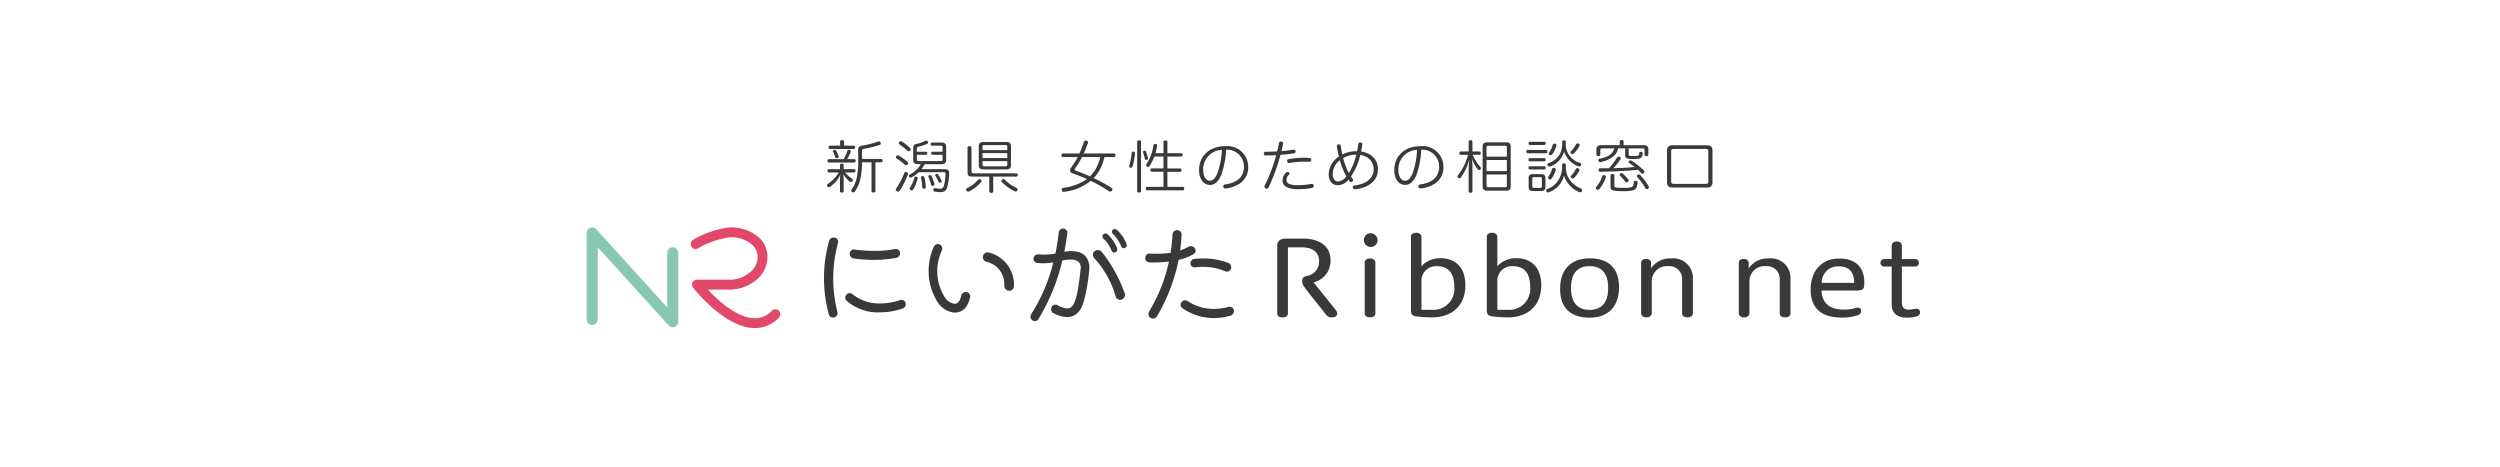 <svg xmlns="http://www.w3.org/2000/svg" width="375" height="70" viewBox="0 0 375 70">
  <g id="グループ_171" data-name="グループ 171" transform="translate(-1566 119)">
    <rect id="長方形_2477" data-name="長方形 2477" width="375" height="70" transform="translate(1566 -119)" fill="#fff"/>
    <g id="グループ_159" data-name="グループ 159" transform="translate(1039.26 -640.58)">
      <g id="グループ_34" data-name="グループ 34" transform="translate(650.797 542.58)">
        <g id="グループ_33" data-name="グループ 33">
          <path id="パス_38" data-name="パス 38" d="M647.488,546.343c0-.153.1-.22.269-.22s.267.067.267.22v.608h1.568a.212.212,0,0,1,.214.238.23.23,0,0,1-.214.254h-1.354a4.626,4.626,0,0,0,1.051.939.263.263,0,0,1,.117.212.25.25,0,0,1-.064.169.3.3,0,0,1-.212.11.277.277,0,0,1-.179-.069,4.224,4.224,0,0,1-.989-1.116,4.764,4.764,0,0,1,.063.788v1.785c0,.135-.108.211-.276.211s-.267-.076-.267-.211v-1.735a4.474,4.474,0,0,1,.07-.787,4.649,4.649,0,0,1-1.569,1.862.255.255,0,0,1-.169.059.272.272,0,0,1-.232-.125.333.333,0,0,1-.044-.153.292.292,0,0,1,.133-.229,5.132,5.132,0,0,0,1.615-1.708h-1.472c-.143,0-.213-.118-.213-.254s.07-.238.213-.238h1.674Zm.546-.9a5.586,5.586,0,0,0,.542-1.219.227.227,0,0,1,.233-.169.452.452,0,0,1,.1.016c.116.025.2.094.2.2a.367.367,0,0,1-.019.083,6.852,6.852,0,0,1-.524,1.092h1.051a.256.256,0,0,1,0,.507h-3.8c-.136,0-.213-.11-.213-.254s.077-.253.213-.253Zm-.536-2.632c0-.126.125-.212.3-.212s.294.085.294.212v.617h1.426a.225.225,0,0,1,.231.246.231.231,0,0,1-.231.254h-3.53a.23.23,0,0,1-.222-.254.224.224,0,0,1,.222-.246H647.5Zm-.811,1.252a.249.249,0,0,1,.224.118,4.21,4.21,0,0,1,.348.838.131.131,0,0,1,.009.06.213.213,0,0,1-.178.212.685.685,0,0,1-.116.015.191.191,0,0,1-.206-.152,4.182,4.182,0,0,0-.32-.795.14.14,0,0,1-.028-.084.219.219,0,0,1,.16-.2A.722.722,0,0,1,646.686,544.057Zm4.092,1.862a10.31,10.31,0,0,1-.277,2.622,5.369,5.369,0,0,1-.783,1.762.293.293,0,0,1-.249.124.321.321,0,0,1-.19-.06.256.256,0,0,1-.123-.2.325.325,0,0,1,.071-.189,4.687,4.687,0,0,0,.74-1.614,12.707,12.707,0,0,0,.24-3.139v-1.1a.612.612,0,0,1,.571-.711,12.365,12.365,0,0,0,2.379-.6.361.361,0,0,1,.152-.033.269.269,0,0,1,.248.152.32.32,0,0,1,.035.152.213.213,0,0,1-.142.22,14.779,14.779,0,0,1-2.416.591c-.2.035-.256.111-.256.373v1.141h2.87a.231.231,0,0,1,.231.247.235.235,0,0,1-.231.261h-.856v4.307c0,.142-.107.228-.3.228-.17,0-.284-.087-.284-.228v-4.307Z" transform="translate(-645.538 -542.578)" fill="#3b3938"/>
          <path id="パス_39" data-name="パス 39" d="M656.174,547.632a.368.368,0,0,1-.016.1,11.671,11.671,0,0,1-1.239,2.445.315.315,0,0,1-.248.118.4.4,0,0,1-.19-.049.271.271,0,0,1-.14-.229.257.257,0,0,1,.054-.152,10.366,10.366,0,0,0,1.211-2.336.254.254,0,0,1,.249-.159.577.577,0,0,1,.116.018A.254.254,0,0,1,656.174,547.632Zm-.069-1.785a.255.255,0,0,1,.1.2.3.3,0,0,1-.071.179.328.328,0,0,1-.241.118.258.258,0,0,1-.2-.085,8.228,8.228,0,0,0-1.22-.914.206.206,0,0,1-.109-.186.255.255,0,0,1,.073-.186.282.282,0,0,1,.221-.11.368.368,0,0,1,.152.043A10.029,10.029,0,0,1,656.105,545.847Zm.383-2.089a.3.3,0,0,1,.089.2.29.29,0,0,1-.081.187.31.31,0,0,1-.222.1.344.344,0,0,1-.222-.1,9.155,9.155,0,0,0-1.15-.922.211.211,0,0,1-.108-.187.254.254,0,0,1,.073-.177.317.317,0,0,1,.239-.109.416.416,0,0,1,.163.041A9.169,9.169,0,0,1,656.488,543.758Zm2.192,2.436a5.111,5.111,0,0,1-.481.738h3.413c.526,0,.759.193.747.633a8.306,8.306,0,0,1-.32,2.156c-.17.492-.427.66-1.007.66a4.326,4.326,0,0,1-.856-.085.233.233,0,0,1-.2-.244.314.314,0,0,1,.008-.087.255.255,0,0,1,.241-.2.112.112,0,0,1,.047.008,3.065,3.065,0,0,0,.721.1.5.5,0,0,0,.551-.4,7.53,7.53,0,0,0,.258-1.811v-.035c0-.169-.07-.229-.3-.229H657.77a4.88,4.88,0,0,1-1.041.771.378.378,0,0,1-.163.041.3.3,0,0,1-.224-.116.277.277,0,0,1-.035-.137.251.251,0,0,1,.136-.219,3.837,3.837,0,0,0,1.658-1.549h-.428c-.481,0-.712-.186-.712-.652v-1.777c0-.38.132-.523.585-.633a4.972,4.972,0,0,0,1.223-.432.29.29,0,0,1,.142-.033.277.277,0,0,1,.241.133.21.21,0,0,1,.042.129.244.244,0,0,1-.177.219,5.936,5.936,0,0,1-1.248.424c-.167.034-.268.117-.268.3v.458h1.391c.115,0,.188.094.188.228s-.074.229-.188.229H657.5v.726c0,.179.09.22.268.22h3.324c.179,0,.269-.041.269-.22v-.726h-1.516c-.116,0-.186-.094-.186-.229s.07-.228.186-.228h1.516v-.685c0-.178-.09-.221-.269-.221h-1.328c-.124,0-.194-.1-.194-.236,0-.151.07-.236.194-.236h1.417c.489,0,.721.186.721.651v1.946c0,.466-.232.652-.721.652Zm-1.043,2.09a.214.214,0,0,1-.009.076,6.582,6.582,0,0,1-.658,1.615.278.278,0,0,1-.24.145.3.3,0,0,1-.144-.036.239.239,0,0,1-.16-.219.268.268,0,0,1,.054-.152,5.491,5.491,0,0,0,.642-1.463.225.225,0,0,1,.233-.194.436.436,0,0,1,.1.016A.212.212,0,0,1,657.637,548.284Zm.767-.313a.218.218,0,0,1,.222.169,7.656,7.656,0,0,1,.224,1.48.247.247,0,0,1-.232.255h-.036c-.152,0-.276-.084-.276-.22a6.945,6.945,0,0,0-.176-1.413.141.141,0,0,1-.011-.061c0-.109.08-.176.2-.2A.271.271,0,0,1,658.4,547.972Zm1.088-.145a.223.223,0,0,1,.2.12,8.738,8.738,0,0,1,.454,1.177.21.21,0,0,1,.009.075.258.258,0,0,1-.187.228.422.422,0,0,1-.1.016.224.224,0,0,1-.224-.169,7.812,7.812,0,0,0-.4-1.167.334.334,0,0,1-.016-.067.206.206,0,0,1,.169-.194A.336.336,0,0,1,659.491,547.826Zm1.008-.186a.252.252,0,0,1,.2.1,4.9,4.9,0,0,1,.5.9.283.283,0,0,1,.027.109.206.206,0,0,1-.135.194.278.278,0,0,1-.125.026.2.2,0,0,1-.2-.12,5.314,5.314,0,0,0-.461-.878.187.187,0,0,1-.046-.118.207.207,0,0,1,.133-.186A.249.249,0,0,1,660.5,547.64Z" transform="translate(-644.035 -542.565)" fill="#3b3938"/>
          <path id="パス_40" data-name="パス 40" d="M665.672,548.688a.239.239,0,0,1-.06.152,5.79,5.79,0,0,1-1.784,1.4.432.432,0,0,1-.17.042.326.326,0,0,1-.258-.136.4.4,0,0,1-.043-.16.245.245,0,0,1,.141-.22,4.772,4.772,0,0,0,1.65-1.26.263.263,0,0,1,.2-.1.3.3,0,0,1,.179.061A.239.239,0,0,1,665.672,548.688Zm1.756,1.556c0,.136-.132.228-.3.228s-.3-.092-.3-.228v-2.216h-2.549c-.48,0-.712-.178-.712-.653v-3.687c0-.144.116-.228.294-.228s.3.084.3.228v3.6c0,.185.1.245.285.245h6.433a.218.218,0,0,1,.221.245.223.223,0,0,1-.221.246h-3.458Zm1.953-7.411c.479,0,.7.193.7.651v2.836c0,.447-.224.626-.7.626h-3.413c-.482,0-.714-.179-.714-.626v-2.836c0-.458.232-.651.714-.651Zm.15.7c0-.17-.088-.239-.258-.239h-3.2c-.17,0-.259.069-.259.239v.523h3.715Zm0,.972h-3.715v.743h3.715Zm-3.715,1.2v.558c0,.152.089.219.259.219h3.2c.17,0,.258-.067.258-.219v-.558Zm5.1,4.011a.261.261,0,0,1,.16.245.365.365,0,0,1-.044.162.274.274,0,0,1-.239.136.325.325,0,0,1-.152-.035,6.839,6.839,0,0,1-1.916-1.371.276.276,0,0,1-.08-.178.27.27,0,0,1,.124-.21.307.307,0,0,1,.187-.061.245.245,0,0,1,.2.084A5.805,5.805,0,0,0,670.92,549.72Z" transform="translate(-642.496 -542.537)" fill="#3b3938"/>
          <path id="パス_41" data-name="パス 41" d="M682.018,545.124a7.525,7.525,0,0,1-.625,1.758,5.721,5.721,0,0,1-.989,1.4,23.589,23.589,0,0,1,2.666,1.455.3.3,0,0,1,.142.246.326.326,0,0,1-.062.186.341.341,0,0,1-.266.143.26.26,0,0,1-.163-.049,21.753,21.753,0,0,0-2.762-1.566,7.9,7.9,0,0,1-3.973,1.643.239.239,0,0,1-.081.009.263.263,0,0,1-.275-.256.173.173,0,0,1-.019-.091c0-.144.1-.229.267-.263a7.687,7.687,0,0,0,3.51-1.311,22.642,22.642,0,0,0-2.166-.862.492.492,0,0,1-.364-.466.612.612,0,0,1,.125-.355,10.336,10.336,0,0,0,1.024-1.616h-2.192a.249.249,0,0,1-.241-.272.243.243,0,0,1,.241-.271h2.45a15.254,15.254,0,0,0,.667-1.717.26.26,0,0,1,.268-.213.372.372,0,0,1,.108.01c.152.034.249.117.249.235a.382.382,0,0,1-.019.1c-.177.526-.391,1.058-.622,1.583h4.525c.151,0,.231.117.231.271a.242.242,0,0,1-.231.272Zm-3.361,0a11.586,11.586,0,0,1-1.033,1.693.318.318,0,0,0-.078.184c0,.076.053.128.15.163.713.252,1.442.541,2.157.86a5.472,5.472,0,0,0,1.291-2.063,6.932,6.932,0,0,0,.241-.837Z" transform="translate(-640.41 -542.568)" fill="#3b3938"/>
          <path id="パス_42" data-name="パス 42" d="M685.121,544.535v.018a9.733,9.733,0,0,1-.373,2,.24.24,0,0,1-.241.178.451.451,0,0,1-.108-.018.2.2,0,0,1-.158-.2.452.452,0,0,1,.016-.11,8.283,8.283,0,0,0,.365-1.9.208.208,0,0,1,.224-.187h.036C685.022,544.324,685.121,544.384,685.121,544.535Zm.9,5.72c0,.135-.117.211-.286.211s-.287-.076-.287-.211v-7.42c0-.135.128-.212.287-.212s.286.077.286.212Zm.569-6.084a.171.171,0,0,1,.178.136,7.51,7.51,0,0,1,.3.989.134.134,0,0,1,.007.052.2.2,0,0,1-.176.2.253.253,0,0,1-.083.009.2.2,0,0,1-.212-.171c-.063-.269-.171-.658-.268-.946a.222.222,0,0,1-.018-.068.193.193,0,0,1,.15-.186A.678.678,0,0,1,686.592,544.171Zm2.8.879h-1.373a8.038,8.038,0,0,1-.685,1.4.265.265,0,0,1-.232.16.359.359,0,0,1-.172-.052.232.232,0,0,1-.14-.2.321.321,0,0,1,.053-.171,6.5,6.5,0,0,0,1.043-2.834c.016-.124.115-.194.266-.194h.044c.163.016.251.1.251.228a.1.1,0,0,1-.009.052,6.9,6.9,0,0,1-.241,1.109h1.2v-1.7c0-.142.115-.211.294-.211s.293.069.293.211v1.7h2.058a.223.223,0,0,1,.232.254.226.226,0,0,1-.232.252h-2.058v1.785h1.906c.145,0,.214.1.214.246s-.069.254-.214.254h-1.906V549.6h2.3c.144,0,.225.1.225.261a.234.234,0,0,1-.225.263h-5.328c-.142,0-.212-.118-.212-.263,0-.16.07-.261.212-.261h2.443v-2.269h-1.729a.24.24,0,0,1-.24-.262.216.216,0,0,1,.221-.238h1.748Z" transform="translate(-638.93 -542.573)" fill="#3b3938"/>
          <path id="パス_43" data-name="パス 43" d="M696.678,547.243a3.335,3.335,0,0,1-.857,1.539,1.412,1.412,0,0,1-1,.4c-.9,0-1.62-.863-1.62-2.208,0-2.116,1.539-3.6,3.937-3.6a3.114,3.114,0,0,1,3.437,3.113,2.906,2.906,0,0,1-1.326,2.53,4.879,4.879,0,0,1-2,.694.4.4,0,0,1-.082.006.291.291,0,0,1-.328-.244.189.189,0,0,1-.011-.076c0-.151.107-.263.294-.3a4.021,4.021,0,0,0,1.926-.7,2.369,2.369,0,0,0,.882-1.921,2.512,2.512,0,0,0-2.674-2.572A13.137,13.137,0,0,1,696.678,547.243Zm-2.852-.279c0,1.03.473,1.589.971,1.589a.872.872,0,0,0,.625-.254,3.013,3.013,0,0,0,.659-1.243,12.18,12.18,0,0,0,.544-3.138A2.91,2.91,0,0,0,693.826,546.964Z" transform="translate(-637.4 -542.445)" fill="#3b3938"/>
          <path id="パス_44" data-name="パス 44" d="M701.984,544.862h-.2a.251.251,0,0,1-.286-.27v-.027a.257.257,0,0,1,.294-.261c.5,0,1.105-.018,1.7-.053.109-.412.2-.818.267-1.225a.276.276,0,0,1,.3-.238h.062c.172.025.269.119.269.262a.151.151,0,0,1-.01.068c-.062.337-.142.7-.232,1.092.633-.052,1.258-.127,1.755-.213a.4.4,0,0,1,.082-.007.266.266,0,0,1,.283.227v.052a.269.269,0,0,1-.236.28c-.573.092-1.295.166-2.042.227a28.42,28.42,0,0,1-1.767,4.866.337.337,0,0,1-.293.194.4.4,0,0,1-.17-.042.279.279,0,0,1-.169-.262.367.367,0,0,1,.053-.178,24.978,24.978,0,0,0,1.712-4.534C702.886,544.835,702.4,544.862,701.984,544.862Zm3.368,2.725a.233.233,0,0,1-.089.185.977.977,0,0,0-.367.745.616.616,0,0,0,.375.6,3.128,3.128,0,0,0,1.319.2,11.229,11.229,0,0,0,1.995-.178.568.568,0,0,1,.108-.008.265.265,0,0,1,.284.22.168.168,0,0,1,.009.067.323.323,0,0,1-.294.323,10.135,10.135,0,0,1-2.05.178,3.748,3.748,0,0,1-1.7-.306,1.087,1.087,0,0,1-.632-1.067,1.553,1.553,0,0,1,.551-1.125.338.338,0,0,1,.214-.084.312.312,0,0,1,.169.059A.226.226,0,0,1,705.352,547.588Zm2.965-2.353a.292.292,0,1,1-.007.583h-.018c-.233-.016-.554-.016-.8-.016a12.73,12.73,0,0,0-2.119.186.289.289,0,0,1-.083.008.28.28,0,0,1-.294-.238.216.216,0,0,1-.006-.067.277.277,0,0,1,.247-.272,13.362,13.362,0,0,1,2.3-.212C707.768,545.208,708.043,545.218,708.318,545.235Z" transform="translate(-635.982 -542.544)" fill="#3b3938"/>
          <path id="パス_45" data-name="パス 45" d="M714.069,544.212c.081-.366.143-.728.187-1.068a.257.257,0,0,1,.286-.253.2.2,0,0,1,.063.007.263.263,0,0,1,.259.272.166.166,0,0,1-.011.069c-.044.32-.107.658-.178,1.022a3.185,3.185,0,0,1,1.275.432,2.486,2.486,0,0,1,1.247,2.243c0,1.648-1.309,2.74-3.375,2.976h-.071a.292.292,0,0,1-.323-.228.194.194,0,0,1-.007-.058.271.271,0,0,1,.286-.28c1.709-.2,2.85-1.084,2.85-2.4a2.09,2.09,0,0,0-.944-1.8,2.755,2.755,0,0,0-1.062-.375,10.911,10.911,0,0,1-.355,1.2,9.831,9.831,0,0,1-1.042,2.023c.078.126.169.243.249.371a.385.385,0,0,1,.07.2.262.262,0,0,1-.1.212.418.418,0,0,1-.191.059.3.3,0,0,1-.22-.092c-.063-.086-.125-.178-.187-.272a2.07,2.07,0,0,1-1.613.837c-.776,0-1.348-.6-1.348-1.648a3.289,3.289,0,0,1,1.524-2.649c-.114-.481-.221-.981-.3-1.487v-.061a.27.27,0,0,1,.239-.279.314.314,0,0,1,.081-.007.25.25,0,0,1,.266.244c.056.432.136.863.225,1.285a4.674,4.674,0,0,1,2.147-.5Zm-2.584,1.351a2.653,2.653,0,0,0-1.076,2.057c0,.694.328,1.126.773,1.126a1.681,1.681,0,0,0,1.275-.763A11.12,11.12,0,0,1,711.485,545.563Zm2.158.228c.115-.329.221-.693.31-1.065a4.088,4.088,0,0,0-1.968.5,10.853,10.853,0,0,0,.838,2.268A8.759,8.759,0,0,0,713.643,545.791Z" transform="translate(-634.564 -542.527)" fill="#3b3938"/>
          <path id="パス_46" data-name="パス 46" d="M721.686,547.243a3.356,3.356,0,0,1-.855,1.539,1.42,1.42,0,0,1-1,.4c-.9,0-1.62-.863-1.62-2.208,0-2.116,1.541-3.6,3.937-3.6a3.117,3.117,0,0,1,3.441,3.113,2.909,2.909,0,0,1-1.328,2.53,4.873,4.873,0,0,1-2.005.694.371.371,0,0,1-.08.006.3.3,0,0,1-.331-.244.28.28,0,0,1-.007-.076c0-.151.107-.263.294-.3a4.017,4.017,0,0,0,1.924-.7,2.37,2.37,0,0,0,.883-1.921,2.512,2.512,0,0,0-2.673-2.572A13.239,13.239,0,0,1,721.686,547.243Zm-2.851-.279c0,1.03.471,1.589.971,1.589a.87.87,0,0,0,.623-.254,3,3,0,0,0,.66-1.243,12.031,12.031,0,0,0,.543-3.138A2.909,2.909,0,0,0,718.835,546.964Z" transform="translate(-633.13 -542.445)" fill="#3b3938"/>
          <path id="パス_47" data-name="パス 47" d="M727.986,542.821c0-.143.108-.22.276-.22s.294.077.294.22V544.3h1.034c.144,0,.214.109.214.246s-.07.254-.214.254h-1a6.565,6.565,0,0,0,1.167,1.836.28.28,0,0,1,.07.177.276.276,0,0,1-.078.194.333.333,0,0,1-.19.068.286.286,0,0,1-.221-.119,5.167,5.167,0,0,1-.872-1.615,9.506,9.506,0,0,1,.088,1.295v3.636c0,.145-.115.221-.283.221s-.287-.076-.287-.221v-3.248c0-.407.045-1.05.1-1.531a7.993,7.993,0,0,1-1.255,2.69.288.288,0,0,1-.241.136.294.294,0,0,1-.169-.068.271.271,0,0,1-.1-.211.288.288,0,0,1,.063-.178,8.208,8.208,0,0,0,1.505-3.063H726.8c-.142,0-.213-.111-.213-.254s.071-.246.213-.246h1.186Zm2.093.779c0-.489.233-.677.714-.677h2.824c.474,0,.679.187.679.677v5.9c0,.492-.2.678-.679.678h-2.824c-.481,0-.714-.186-.714-.678Zm3.639.068c0-.169-.092-.228-.252-.228h-2.538c-.17,0-.26.06-.26.228v1.413h3.05Zm-3.05,1.913v1.666h3.05v-1.666Zm0,2.165v1.692c0,.171.09.229.26.229h2.538c.159,0,.252-.059.252-.229v-1.692Z" transform="translate(-631.745 -542.576)" fill="#3b3938"/>
          <path id="パス_48" data-name="パス 48" d="M735.337,544.561c-.144,0-.214-.118-.214-.254,0-.151.07-.245.214-.245h2.743c.142,0,.215.094.215.245a.225.225,0,0,1-.215.254Zm.32,1.212c-.141,0-.2-.111-.2-.239s.063-.238.2-.238h2.175c.124,0,.2.1.2.238a.217.217,0,0,1-.2.239Zm0,1.216c-.141,0-.2-.109-.2-.236s.063-.238.2-.238h2.175c.124,0,.2.1.2.238a.21.21,0,0,1-.2.236Zm.036-3.663a.222.222,0,0,1-.214-.246.215.215,0,0,1,.214-.238h2.146c.125,0,.2.1.2.238s-.071.246-.2.246Zm1.657,4.366c.445,0,.652.17.652.591v1.345c0,.425-.207.594-.652.594H736.14c-.447,0-.661-.169-.661-.594v-1.345c0-.421.214-.591.661-.591Zm-.135,2.065c.163,0,.252-.052.252-.212v-1.193c0-.163-.089-.212-.252-.212h-.935c-.159,0-.249.049-.249.212v1.193c0,.16.09.212.249.212Zm1.338.643a.325.325,0,0,1-.151.033.289.289,0,0,1-.249-.152.275.275,0,0,1-.036-.144.241.241,0,0,1,.169-.219,3.191,3.191,0,0,0,1.927-1.846,4.082,4.082,0,0,0,.285-1.775c0-.136.105-.221.284-.221.159,0,.286.085.286.221a3.626,3.626,0,0,0,.275,1.733,3.693,3.693,0,0,0,1.98,1.82.281.281,0,0,1,.176.262.262.262,0,0,1-.042.152.293.293,0,0,1-.26.152.364.364,0,0,1-.178-.053,4.028,4.028,0,0,1-2.236-2.46A3.551,3.551,0,0,1,738.553,550.4Zm.153-3.867a.379.379,0,0,1-.136.025.289.289,0,0,1-.249-.16.319.319,0,0,1-.026-.118.264.264,0,0,1,.185-.246,2.961,2.961,0,0,0,1.732-1.446,3.649,3.649,0,0,0,.293-1.744c0-.135.108-.219.276-.219s.286.084.286.219a2.908,2.908,0,0,0,2.12,3.166.262.262,0,0,1,.158.245.314.314,0,0,1-.023.126.273.273,0,0,1-.252.171.289.289,0,0,1-.142-.035,3.587,3.587,0,0,1-2.13-2.19A3.265,3.265,0,0,1,738.707,546.532Zm.845.457a.155.155,0,0,1-.009.06,4.019,4.019,0,0,1-.616,1.3.284.284,0,0,1-.231.144.322.322,0,0,1-.178-.06.223.223,0,0,1-.125-.2.309.309,0,0,1,.054-.162,3.89,3.89,0,0,0,.553-1.149.23.23,0,0,1,.247-.17.38.38,0,0,1,.091.008A.24.24,0,0,1,739.552,546.989Zm.105-3.639a.175.175,0,0,1-.008.06,4.009,4.009,0,0,1-.605,1.3.3.3,0,0,1-.249.145.35.35,0,0,1-.151-.043.232.232,0,0,1-.152-.21.256.256,0,0,1,.043-.128,3.363,3.363,0,0,0,.554-1.177.24.24,0,0,1,.259-.178.292.292,0,0,1,.089.009C739.579,543.156,739.657,543.239,739.657,543.35Zm3.485-.007a.2.2,0,0,1-.028.093,4.8,4.8,0,0,1-.845,1.151.275.275,0,0,1-.41.018.223.223,0,0,1-.089-.178.257.257,0,0,1,.089-.186,4.424,4.424,0,0,0,.732-1.014.243.243,0,0,1,.22-.146.368.368,0,0,1,.152.034A.265.265,0,0,1,743.143,543.343Zm-.038,3.73a.213.213,0,0,1-.025.1,4.594,4.594,0,0,1-.766,1.068.285.285,0,0,1-.411.025.255.255,0,0,1-.107-.186.222.222,0,0,1,.07-.16,4.288,4.288,0,0,0,.694-.98.24.24,0,0,1,.222-.146.337.337,0,0,1,.144.034A.288.288,0,0,1,743.105,547.073Z" transform="translate(-630.242 -542.573)" fill="#3b3938"/>
          <path id="パス_49" data-name="パス 49" d="M745.545,548.114a.284.284,0,0,1-.016.082,5.5,5.5,0,0,1-.962,1.744.279.279,0,0,1-.213.1.369.369,0,0,1-.222-.082.227.227,0,0,1-.1-.187.253.253,0,0,1,.082-.186,4.627,4.627,0,0,0,.89-1.565.234.234,0,0,1,.241-.171.352.352,0,0,1,.115.026A.248.248,0,0,1,745.545,548.114Zm2.085-5.313c0-.145.108-.221.287-.221.2,0,.286.076.286.221v.556h2.985c.5,0,.732.186.732.618v.795c0,.153-.11.229-.3.229s-.276-.076-.276-.229v-.711c0-.17-.1-.22-.285-.22h-2.094v.871c0,.238.062.272.721.272.543,0,.686-.042.768-.118a.739.739,0,0,0,.1-.348.221.221,0,0,1,.248-.169h.028a.251.251,0,0,1,.252.238v.015a1.027,1.027,0,0,1-.208.584c-.151.178-.444.247-1.185.247-1.024,0-1.247-.1-1.247-.534V543.84h-1.06a1.958,1.958,0,0,1-.143.441,2.12,2.12,0,0,1-.606.786,4.263,4.263,0,0,1-1.871.821.22.22,0,0,1-.073.009.251.251,0,0,1-.256-.221.126.126,0,0,1-.009-.06.226.226,0,0,1,.2-.235c1.221-.245,1.961-.67,2.175-1.541h-1.81c-.187,0-.275.05-.275.22v.7c0,.144-.116.228-.294.228s-.294-.084-.294-.228v-.787c0-.432.239-.618.729-.618h2.77Zm1.4,3.23a.169.169,0,0,1-.081-.144.245.245,0,0,1,.081-.16.3.3,0,0,1,.213-.085.294.294,0,0,1,.163.052,10.1,10.1,0,0,1,1.835,1.465.263.263,0,0,1,.089.185.315.315,0,0,1-.293.288.269.269,0,0,1-.214-.1,5.537,5.537,0,0,0-.465-.482c-2.014.192-3.734.261-5.649.288h-.019a.231.231,0,0,1-.238-.255v-.025a.216.216,0,0,1,.22-.238H746a9.528,9.528,0,0,0,1.213-1.6.248.248,0,0,1,.232-.143.368.368,0,0,1,.151.033.238.238,0,0,1,.186.22.174.174,0,0,1-.044.126,9.17,9.17,0,0,1-1.068,1.355c1.077-.026,2.147-.076,3.215-.178A8.79,8.79,0,0,0,749.03,546.031Zm-2.789,1.879c0-.152.107-.228.286-.228s.294.084.294.228v1.557c0,.236.162.277,1.034.287.142.009.276.009.41.009a4.6,4.6,0,0,0,1.024-.085c.376-.1.419-.3.445-.779a.225.225,0,0,1,.241-.2.289.289,0,0,1,.073.007c.16.027.266.1.266.228v.036c-.1.725-.2,1.056-.873,1.191a5.881,5.881,0,0,1-1.229.1c-.194,0-.4-.009-.624-.018-1.123-.027-1.345-.194-1.345-.633Zm1.658-.357a.311.311,0,0,1,.17.052,7.284,7.284,0,0,1,.865.931.246.246,0,0,1-.09.338.318.318,0,0,1-.187.059.229.229,0,0,1-.2-.092,6.022,6.022,0,0,0-.784-.905.2.2,0,0,1-.07-.144.229.229,0,0,1,.105-.178A.349.349,0,0,1,747.9,547.553Zm2.6.2a.271.271,0,0,1,.2.092,9.515,9.515,0,0,1,1.275,1.685.23.23,0,0,1,.036.126.279.279,0,0,1-.162.238.3.3,0,0,1-.16.05.238.238,0,0,1-.222-.135,8.335,8.335,0,0,0-1.186-1.633.261.261,0,0,1-.078-.178.216.216,0,0,1,.105-.178A.3.3,0,0,1,750.5,547.749Z" transform="translate(-628.721 -542.58)" fill="#3b3938"/>
          <path id="パス_50" data-name="パス 50" d="M759.979,548.842c0,.5-.275.754-.81.754h-5.2c-.528,0-.811-.255-.811-.754V544.02c0-.507.283-.762.811-.762h5.2c.535,0,.81.255.81.762Zm-1.033.2c.31,0,.41-.084.41-.329v-4.579c0-.245-.1-.329-.41-.329H754.2c-.321,0-.418.084-.418.329v4.579c0,.245.1.329.418.329Z" transform="translate(-627.164 -542.464)" fill="#3b3938"/>
        </g>
      </g>
      <g id="グループ_40" data-name="グループ 40" transform="translate(614.74 555.696)">
        <g id="グループ_36" data-name="グループ 36">
          <g id="グループ_35" data-name="グループ 35">
            <path id="パス_51" data-name="パス 51" d="M627.649,568.749a.821.821,0,0,1-.613-.272l-10.641-11.729v10.827a.827.827,0,1,1-1.654,0V554.607a.827.827,0,0,1,1.439-.554l10.642,11.725v-8.216a.828.828,0,0,1,1.655,0v10.359a.832.832,0,0,1-.532.773A.817.817,0,0,1,627.649,568.749Z" transform="translate(-614.74 -553.783)" fill="#88c7b2"/>
          </g>
          <path id="パス_52" data-name="パス 52" d="M637.7,568.876c-.1,0-.2,0-.309-.009-4.382-.248-8.785-5.814-8.969-6.049a.743.743,0,0,1,.583-1.2h5.211a4.906,4.906,0,0,0,3.052-1.369,3,3,0,0,0,.828-2.3,2.4,2.4,0,0,0-.889-1.639,4.775,4.775,0,0,0-3.482-1.022,13.217,13.217,0,0,0-4.535,1.62.74.74,0,1,1-.753-1.274,14.408,14.408,0,0,1,5.159-1.822,6.234,6.234,0,0,1,4.582,1.377,3.845,3.845,0,0,1,1.393,2.682,4.467,4.467,0,0,1-1.233,3.4,6.368,6.368,0,0,1-4.123,1.832h-3.58c1.47,1.571,4.258,4.142,6.841,4.288a3.429,3.429,0,0,0,2.763-1.115.74.74,0,1,1,1.054,1.04A4.891,4.891,0,0,1,637.7,568.876Z" transform="translate(-612.463 -553.783)" fill="#e14869"/>
        </g>
        <g id="グループ_39" data-name="グループ 39" transform="translate(35.599 0.157)">
          <g id="グループ_37" data-name="グループ 37">
            <path id="パス_53" data-name="パス 53" d="M656.31,563.205a.629.629,0,0,0-.214.037,9.1,9.1,0,0,1-2.96.5,6.3,6.3,0,0,1-4.155-1.366.66.66,0,0,0-.906.008.707.707,0,0,0-.2.5.644.644,0,0,0,.2.462,7.091,7.091,0,0,0,4.948,1.737,10.9,10.9,0,0,0,3.441-.565.681.681,0,0,0,.444-.868A.611.611,0,0,0,656.31,563.205Z" transform="translate(-644.682 -552.502)" fill="#3b3938"/>
            <path id="パス_54" data-name="パス 54" d="M649,557.952a18.563,18.563,0,0,0,2.96.226,19.537,19.537,0,0,0,3.465-.3.712.712,0,0,0,.56-.807.63.63,0,0,0-.747-.52,16.039,16.039,0,0,1-3.136.275,20.374,20.374,0,0,1-2.93-.206.632.632,0,0,0-.718.55A.672.672,0,0,0,649,557.952Z" transform="translate(-644.586 -553.468)" fill="#3b3938"/>
            <path id="パス_55" data-name="パス 55" d="M646.8,555.1a.72.72,0,0,0-.875.46,20.689,20.689,0,0,0-.052,11.06.647.647,0,0,0,.63.464.769.769,0,0,0,.229-.036.656.656,0,0,0,.423-.823,20.334,20.334,0,0,1,.086-10.3.675.675,0,0,0-.06-.536A.6.6,0,0,0,646.8,555.1Z" transform="translate(-645.148 -553.72)" fill="#3b3938"/>
            <path id="パス_56" data-name="パス 56" d="M664.213,563.1a.732.732,0,0,0-.786.61c-.166.754-.516,1.167-.985,1.167a2.247,2.247,0,0,1-1.6-1.211,7.31,7.31,0,0,1-.3-6.8.7.7,0,0,0-.324-.9.689.689,0,0,0-.883.337,8.813,8.813,0,0,0,.448,8.128,3.39,3.39,0,0,0,2.628,1.763c1.23,0,2.005-.757,2.367-2.311a.613.613,0,0,0-.09-.482A.713.713,0,0,0,664.213,563.1Z" transform="translate(-642.857 -553.576)" fill="#3b3938"/>
            <path id="パス_57" data-name="パス 57" d="M666.422,557.007a.72.72,0,1,0-.321,1.4,3.382,3.382,0,0,1,2.6,3.526.785.785,0,0,0,.658.794.63.63,0,0,0,.105.008.678.678,0,0,0,.688-.6A4.951,4.951,0,0,0,666.422,557.007Z" transform="translate(-641.667 -553.393)" fill="#3b3938"/>
            <path id="パス_58" data-name="パス 58" d="M682.178,557.124a.446.446,0,0,0,.416.292.467.467,0,0,0,.176-.036.484.484,0,0,0,.253-.619,5.753,5.753,0,0,0-1.44-2.093.471.471,0,0,0-.653.049.454.454,0,0,0,.049.633A4.156,4.156,0,0,1,682.178,557.124Z" transform="translate(-639.057 -553.807)" fill="#3b3938"/>
            <path id="パス_59" data-name="パス 59" d="M682.77,554.1a.448.448,0,0,0-.625.025.435.435,0,0,0-.1.313.391.391,0,0,0,.128.266,5.312,5.312,0,0,1,1.25,1.872.4.4,0,0,0,.391.286.4.4,0,0,0,.163-.035.434.434,0,0,0,.255-.238.472.472,0,0,0,0-.37A5.655,5.655,0,0,0,682.77,554.1Z" transform="translate(-638.849 -553.906)" fill="#3b3938"/>
            <path id="パス_60" data-name="パス 60" d="M680.922,556.939a.767.767,0,0,0-1.083-.069.646.646,0,0,0-.236.431.754.754,0,0,0,.172.561,14.227,14.227,0,0,1,3.231,5.753.7.7,0,0,0,.67.534.692.692,0,0,0,.211-.035.8.8,0,0,0,.466-.418.678.678,0,0,0,.023-.527A21.641,21.641,0,0,0,680.922,556.939Z" transform="translate(-639.266 -553.445)" fill="#3b3938"/>
            <path id="パス_61" data-name="パス 61" d="M676.673,557.4c.215-1.052.362-1.96.454-2.772a.594.594,0,0,0-.129-.457.65.65,0,0,0-.451-.248l-.042,0a.662.662,0,0,0-.671.611c-.1.967-.258,1.993-.486,3.134a8.8,8.8,0,0,1-1.652.169c-.273,0-.563-.016-.892-.044l-.046,0a.694.694,0,0,0-.7.592.656.656,0,0,0,.148.485.59.59,0,0,0,.413.217,8.692,8.692,0,0,0,2.414-.089,26.092,26.092,0,0,1-3.323,7.768.685.685,0,0,0,.171.917.655.655,0,0,0,.383.124.606.606,0,0,0,.514-.275,30.053,30.053,0,0,0,3.606-8.809c1.255-.256,2.105-.166,2.493.259a1.358,1.358,0,0,1,.241,1.088c-.482,4.478-.951,5.842-2,5.842a3.268,3.268,0,0,1-1.438-.492.679.679,0,0,0-.318-.078.646.646,0,0,0-.588.355.7.7,0,0,0-.047.535.646.646,0,0,0,.323.389c2.346,1.18,3.9.555,4.553-1.789a26.75,26.75,0,0,0,.805-4.634,2.683,2.683,0,0,0-.554-2.122C679.252,557.4,678.176,557.176,676.673,557.4Z" transform="translate(-640.631 -553.917)" fill="#3b3938"/>
            <path id="パス_62" data-name="パス 62" d="M692.1,558.557a.617.617,0,0,0,.638.542h.049a8.713,8.713,0,0,1,4.495.562.7.7,0,0,0,.3.069.626.626,0,0,0,.571-.375.694.694,0,0,0-.337-.914,10.362,10.362,0,0,0-3.861-.683,12.332,12.332,0,0,0-1.278.068A.662.662,0,0,0,692.1,558.557Z" transform="translate(-637.132 -553.261)" fill="#3b3938"/>
            <path id="パス_63" data-name="パス 63" d="M693.849,557.336a.622.622,0,0,0-.1-.5.733.733,0,0,0-.951-.213,7.619,7.619,0,0,1-1.256.557c.117-.867.185-1.619.219-2.354a.684.684,0,0,0-.657-.7.7.7,0,0,0-.707.669c-.049.856-.137,1.75-.282,2.729a16.5,16.5,0,0,1-3.136.125.653.653,0,0,0-.672.629.674.674,0,0,0,.636.7,21.454,21.454,0,0,0,2.92-.138,24.558,24.558,0,0,1-2.989,7.521.7.7,0,0,0,.233.938.69.69,0,0,0,.362.1.7.7,0,0,0,.582-.316,27.165,27.165,0,0,0,3.262-8.493,8.1,8.1,0,0,0,2.238-.86A.589.589,0,0,0,693.849,557.336Z" transform="translate(-638.12 -553.882)" fill="#3b3938"/>
            <path id="パス_64" data-name="パス 64" d="M698.818,564.555a.65.65,0,0,0-.787-.447,8.655,8.655,0,0,1-2.2.3,7.076,7.076,0,0,1-3.927-1.167.675.675,0,0,0-.921.146.7.7,0,0,0-.128.54.6.6,0,0,0,.274.393,8.319,8.319,0,0,0,4.716,1.462,9.108,9.108,0,0,0,2.475-.354A.743.743,0,0,0,698.818,564.555Z" transform="translate(-637.346 -552.346)" fill="#3b3938"/>
          </g>
          <g id="グループ_38" data-name="グループ 38" transform="translate(67.985 0.639)">
            <path id="パス_65" data-name="パス 65" d="M712.008,565.936l-3.345-4.163a3.283,3.283,0,0,0,2.549-3.335c0-2.09-1.644-3.227-4.143-3.227h-2.634c-.8,0-1.216.452-1.216,1v10.23c0,.356.26.59.8.59s.8-.234.8-.59v-9.92h2.044c1.647,0,2.638.7,2.638,2.09a2.153,2.153,0,0,1-1.825,2.194c-.363.087-.57.2-.656.405a1.332,1.332,0,0,0,.266,1.254c.357.531,3.15,4.022,3.15,4.022.348.452.539.546.971.546.5,0,.817-.234.817-.575A.886.886,0,0,0,712.008,565.936Z" transform="translate(-703.218 -554.335)" fill="#3b3938" fill-rule="evenodd"/>
            <path id="パス_66" data-name="パス 66" d="M715.223,557.754c-.522,0-.8.28-.8.624V566c0,.342.274.59.8.59s.8-.248.8-.59v-7.626C716.023,558.034,715.744,557.754,715.223,557.754Z" transform="translate(-701.304 -553.901)" fill="#3b3938" fill-rule="evenodd"/>
            <path id="パス_67" data-name="パス 67" d="M715.258,554.519a1.036,1.036,0,1,0,1.16,1.028A1.1,1.1,0,0,0,715.258,554.519Z" transform="translate(-701.355 -554.453)" fill="#3b3938" fill-rule="evenodd"/>
            <path id="パス_68" data-name="パス 68" d="M724.807,558.284a3.743,3.743,0,0,0-2.88,1.2v-4.395c0-.343-.274-.625-.8-.625s-.779.282-.779.563v11.053c0,.671.24.843.848.937a19.654,19.654,0,0,0,2.34.141c2.722,0,4.979-1.543,4.979-4.833C728.519,559.7,727.04,558.284,724.807,558.284Zm-1.352,7.733h-1.528v-4.523a2.178,2.178,0,0,1,2.344-2.011c1.074,0,2.584.409,2.584,3.12A3.137,3.137,0,0,1,723.454,566.017Z" transform="translate(-700.293 -554.463)" fill="#3b3938" fill-rule="evenodd"/>
            <path id="パス_69" data-name="パス 69" d="M734.53,558.284a3.729,3.729,0,0,0-2.879,1.2v-4.395c0-.343-.277-.625-.8-.625s-.78.282-.78.563v11.053c0,.671.244.843.849.937a19.662,19.662,0,0,0,2.339.141c2.723,0,4.978-1.543,4.978-4.833C738.238,559.7,736.765,558.284,734.53,558.284Zm-1.353,7.733h-1.525v-4.523a2.173,2.173,0,0,1,2.337-2.011c1.077,0,2.584.409,2.584,3.12A3.134,3.134,0,0,1,733.177,566.017Z" transform="translate(-698.633 -554.463)" fill="#3b3938" fill-rule="evenodd"/>
            <path id="パス_70" data-name="パス 70" d="M743.88,557.74c-2.686,0-4.419,1.576-4.419,4.583s1.734,4.32,4.419,4.32,4.424-1.558,4.424-4.583C748.3,559.05,746.569,557.74,743.88,557.74Zm0,7.735c-1.54,0-2.788-.827-2.788-3.29s1.248-3.276,2.788-3.276,2.795.809,2.795,3.276S745.425,565.475,743.88,565.475Z" transform="translate(-697.03 -553.904)" fill="#3b3938" fill-rule="evenodd"/>
            <path id="パス_71" data-name="パス 71" d="M754.368,557.754a3.429,3.429,0,0,0-3.036,1.482v-.8c0-.342-.261-.609-.747-.609-.5,0-.743.267-.743.609v7.515c0,.357.258.639.8.639.52,0,.8-.282.8-.639v-4.8a2.259,2.259,0,0,1,2.5-2.231,1.905,1.905,0,0,1,2.047,2.06v5c0,.361.259.609.8.609s.816-.248.816-.609V560.8A2.927,2.927,0,0,0,754.368,557.754Z" transform="translate(-695.257 -553.901)" fill="#3b3938" fill-rule="evenodd"/>
            <path id="パス_72" data-name="パス 72" d="M766.88,557.754a3.435,3.435,0,0,0-3.037,1.482v-.8c0-.342-.256-.609-.746-.609s-.745.267-.745.609v7.515c0,.357.26.639.8.639s.8-.282.8-.639v-4.8a2.254,2.254,0,0,1,2.494-2.231,1.9,1.9,0,0,1,2.05,2.06v5c0,.361.259.609.8.609s.815-.248.815-.609V560.8A2.925,2.925,0,0,0,766.88,557.754Z" transform="translate(-693.121 -553.901)" fill="#3b3938" fill-rule="evenodd"/>
            <path id="パス_73" data-name="パス 73" d="M775.848,557.768c-2.569,0-4.286,1.761-4.286,4.691,0,2.574,1.44,4.166,4.63,4.166a7.743,7.743,0,0,0,2.412-.344.688.688,0,0,0,.537-.672.46.46,0,0,0-.487-.48,1.773,1.773,0,0,0-.469.092,5.882,5.882,0,0,1-1.646.2c-1.754,0-3.259-.656-3.348-2.853h5.292c.8,0,1.126-.233,1.126-.873v-.372C779.608,559.279,778.516,557.768,775.848,557.768Zm-2.621,3.648a2.43,2.43,0,0,1,2.464-2.482c1.386,0,2.374.564,2.407,2.482Z" transform="translate(-691.549 -553.899)" fill="#3b3938" fill-rule="evenodd"/>
            <path id="パス_74" data-name="パス 74" d="M785.848,565.67c-.259,0-.693.141-1.057.141-.866,0-1.075-.453-1.075-1.154v-5.314h2.01a.525.525,0,0,0,.539-.578.516.516,0,0,0-.539-.546h-2.01v-2.013c0-.341-.261-.623-.763-.623s-.762.282-.762.623v2.013h-1.112a.542.542,0,0,0-.569.546.549.549,0,0,0,.569.578h1.112v5.611c0,1.437.865,2.058,2.339,2.058a6.815,6.815,0,0,0,1.318-.157c.364-.092.589-.3.589-.638A.515.515,0,0,0,785.848,565.67Z" transform="translate(-690.021 -554.272)" fill="#3b3938" fill-rule="evenodd"/>
          </g>
        </g>
      </g>
    </g>
  </g>
</svg>
